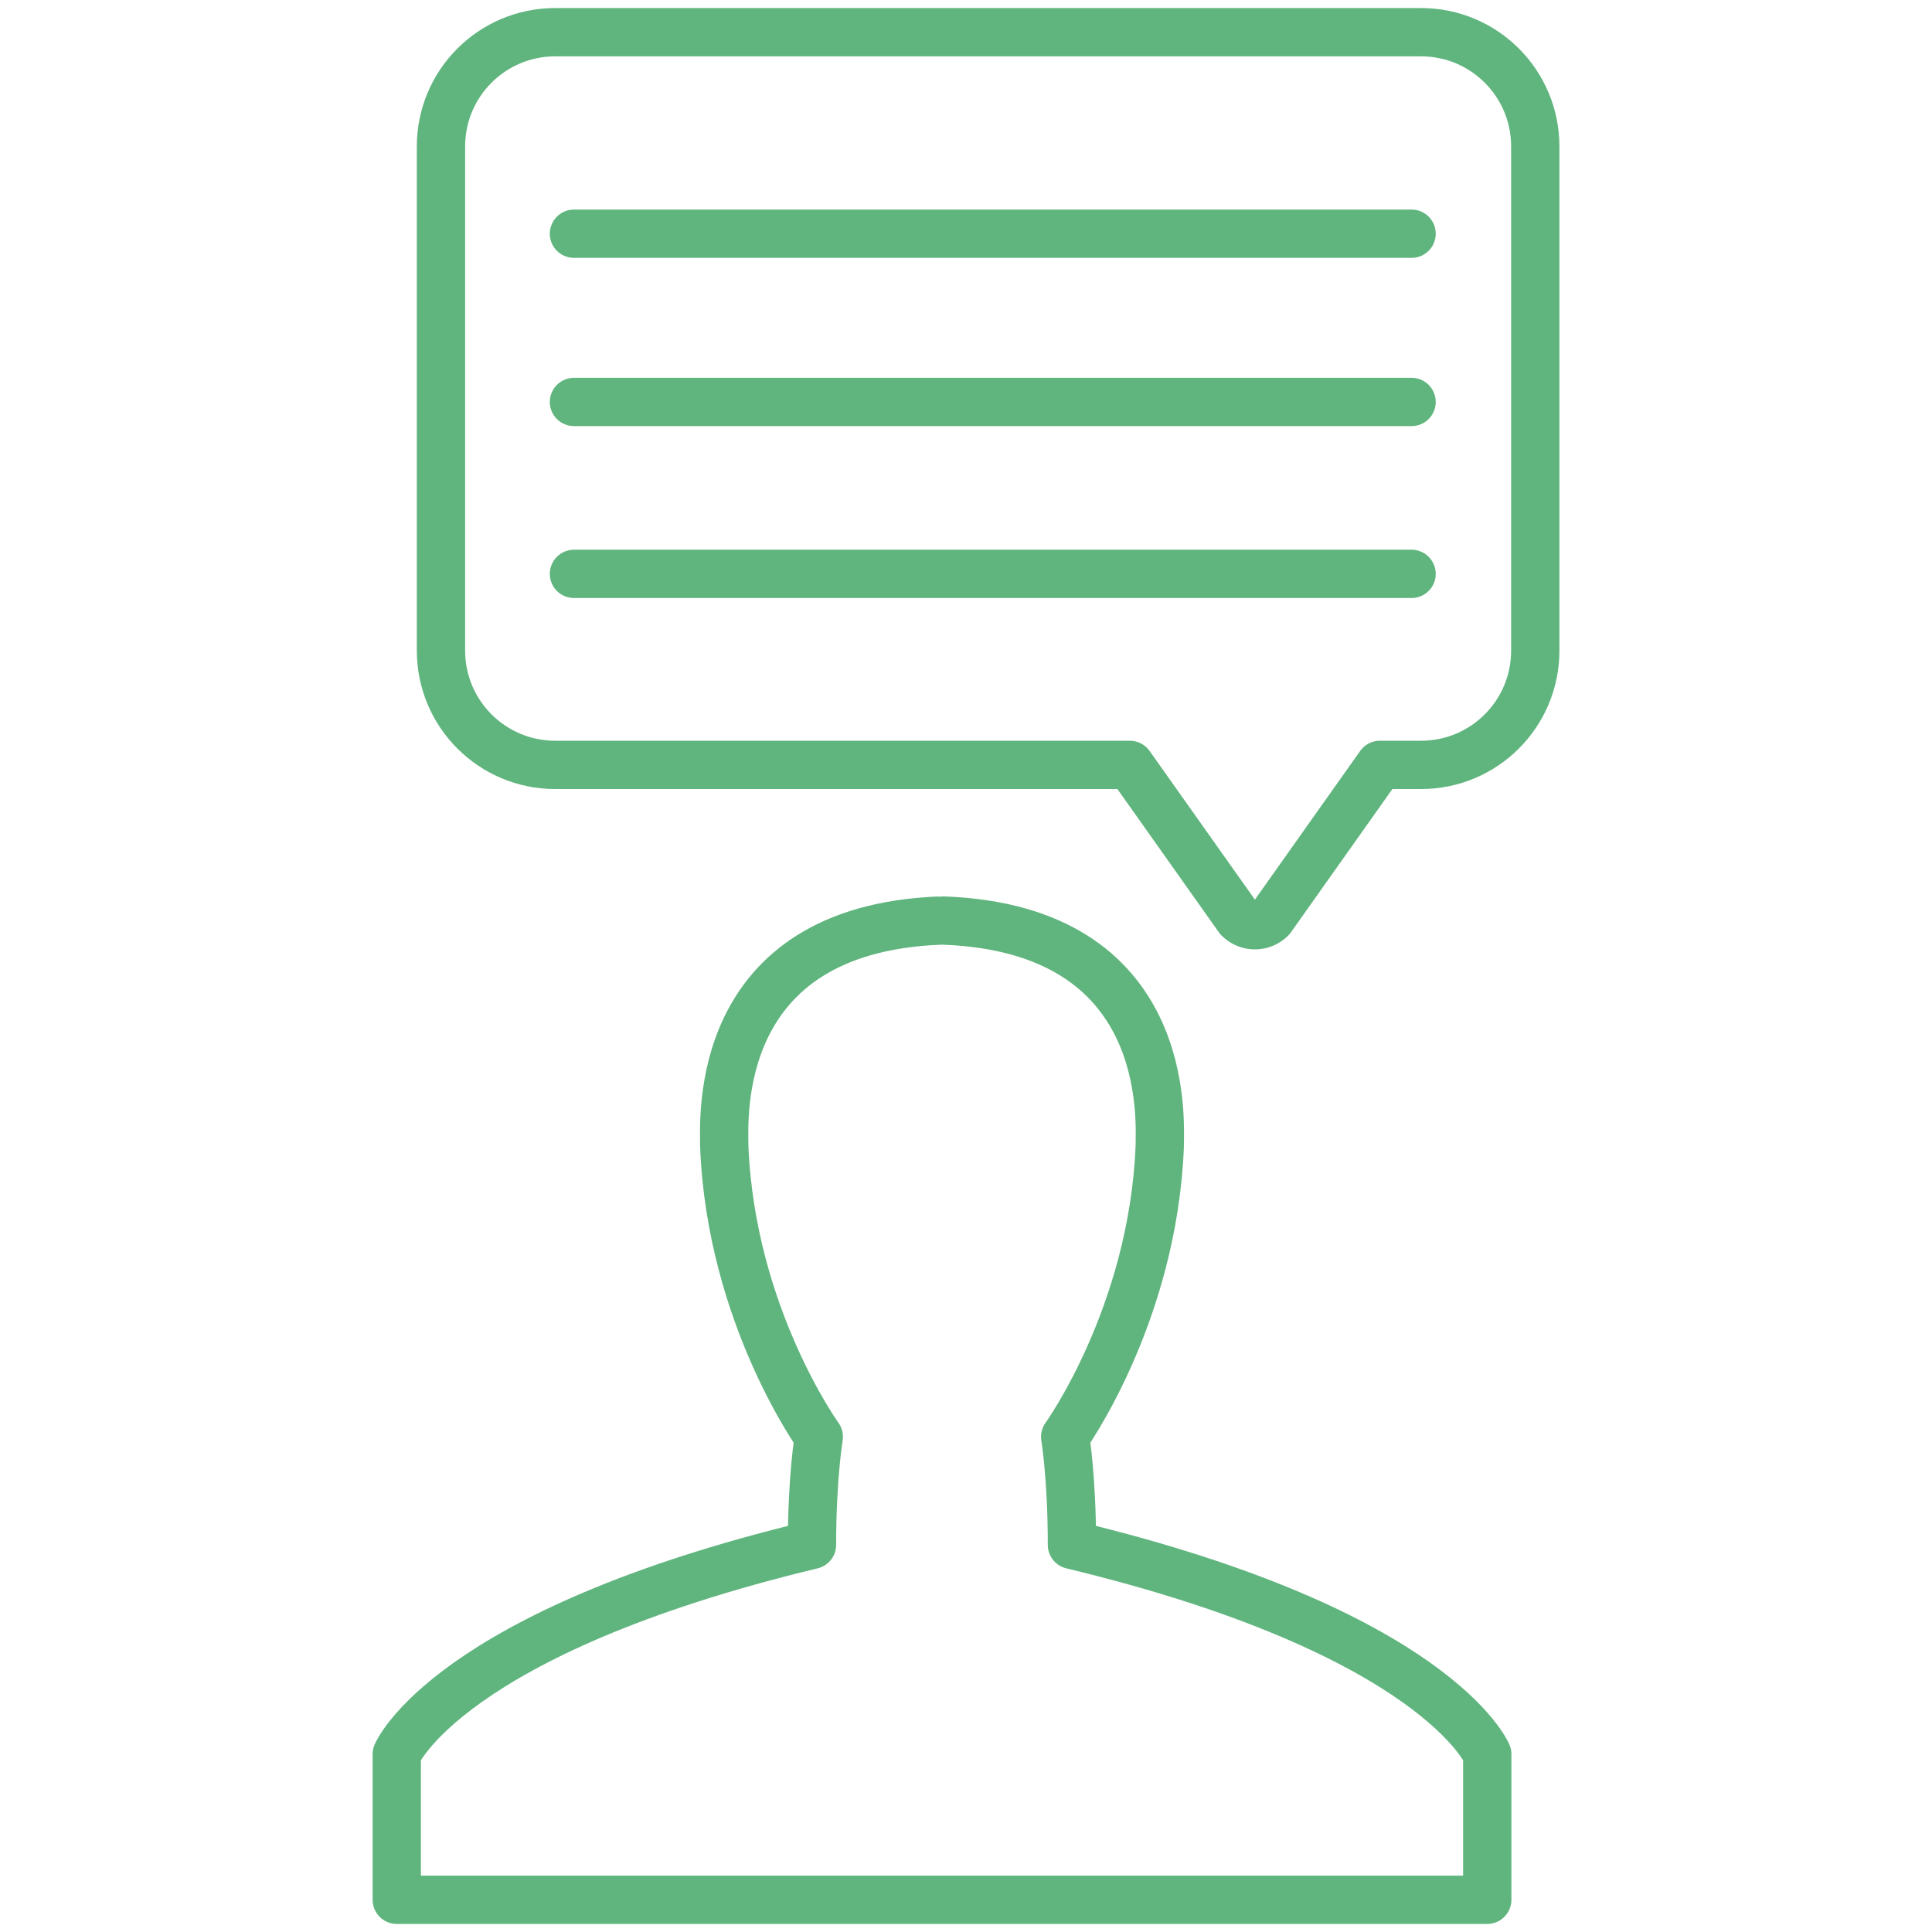 <svg class="svgicon" id="svg124" preserveAspectRatio="xMidYMid meet" xmlns="http://www.w3.org/2000/svg" viewBox="0 0 60 60"><style> #svg124 path, #svg124 circle, #svg124 polygon, #svg124 rect { fill: rgb(96, 181, 126) } #svg124 defs &gt; path { fill: none }  #svg124 path[fill="none"], #svg124 circle[fill="none"], #svg124 polygon[fill="none"], #svg124 rect[fill="none"] { fill: none } </style><style type="text/css"> #svg124 .st0{fill:none;stroke:rgb(96, 181, 126);stroke-width:1.5;stroke-linecap:round;stroke-linejoin:round;stroke-miterlimit:10;} </style><path class="st0" d="M33.29,47.977c0-2.098-0.21-3.355-0.21-3.355s2.726-3.775,2.937-9.018c0-0.833,0.408-6.747-6.709-7.015 c0-0.002-0.105-0.002-0.105,0c-7.118,0.268-6.71,6.182-6.71,7.015c0.208,5.242,2.936,9.018,2.936,9.018 s-0.212,1.257-0.212,3.355c-11.32,2.725-12.895,6.5-12.895,6.5V59h33.866v-4.523C46.188,54.477,44.613,50.702,33.29,47.977z"></path><path class="st0" d="M44.134,1H17.241c-1.958,0-3.546,1.587-3.546,3.546v15.661c0,1.959,1.588,3.547,3.546,3.547h17.848 l3.38,4.772c0.278,0.278,0.729,0.278,1.006,0l3.379-4.772h1.28c1.958,0,3.545-1.588,3.545-3.547V4.546 C47.679,2.587,46.092,1,44.134,1z"></path><line class="st0" x1="17.825" y1="7.258" x2="43.838" y2="7.258"></line><line class="st0" x1="17.825" y1="17.822" x2="43.838" y2="17.822"></line><line class="st0" x1="17.825" y1="12.483" x2="43.838" y2="12.483"></line></svg>